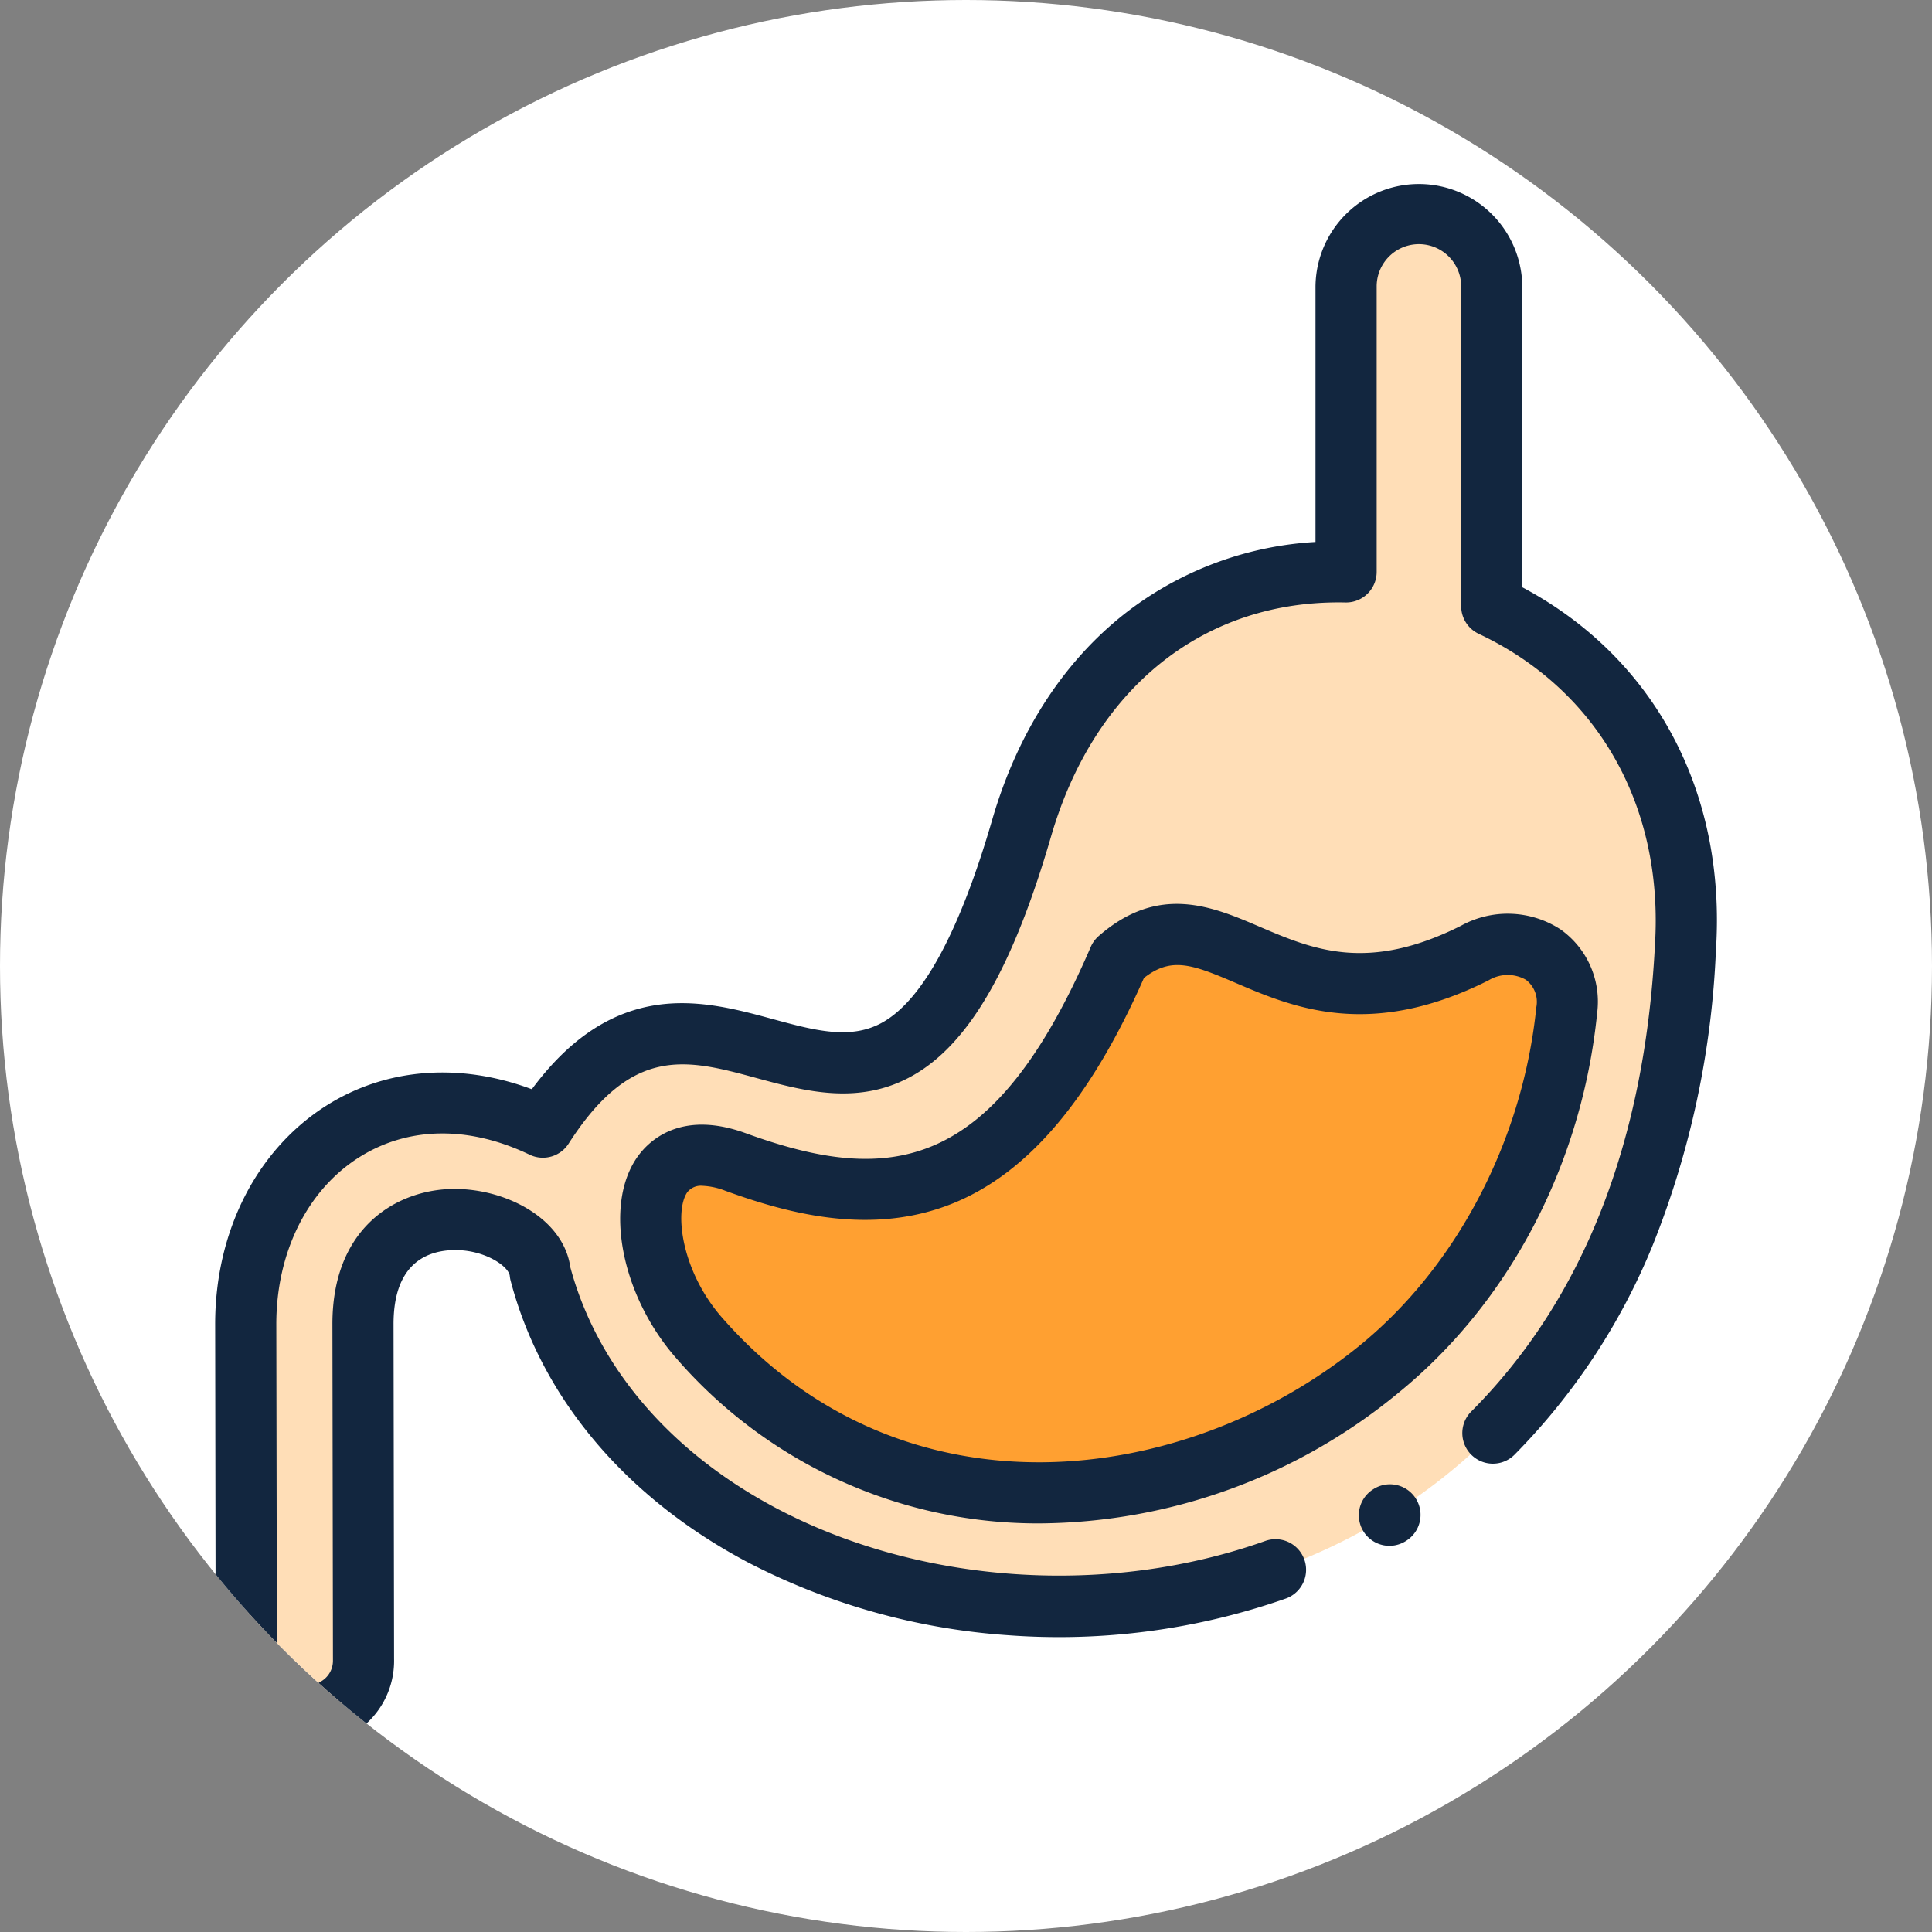 <svg xmlns="http://www.w3.org/2000/svg" xmlns:xlink="http://www.w3.org/1999/xlink" width="190" height="190" viewBox="0 0 190 190">
  <rect x="0" y="0" width="190" height="190" fill="#808080" stroke="none"/>
  <defs>
    <clipPath id="clip-path">
      <circle id="Elipse_8399" data-name="Elipse 8399" cx="95" cy="95" r="95" fill="#fff"/>
    </clipPath>
  </defs>
  <g id="Grupo_1036339" data-name="Grupo 1036339" transform="translate(-716 -6695.123)">
    <g id="Grupo_1029803" data-name="Grupo 1029803" transform="translate(716 6695.123)">
      <circle id="Elipse_8399-2" data-name="Elipse 8399" cx="95" cy="95" r="95" fill="#fff"/>
    </g>
    <g id="Grupo_1033369" data-name="Grupo 1033369" transform="translate(716 6695.123)">
      <g id="Enmascarar_grupo_1026478" data-name="Enmascarar grupo 1026478" clip-path="url(#clip-path)">
        <g id="estomago" transform="translate(21.159 17.999)">
          <path id="Trazado_733688" data-name="Trazado 733688" d="M145.473,75.97c1.1-16.6-7.594-28.264-19.042-33.654V10.871a7.162,7.162,0,0,0-14.324,0V38.948c-13.7-.29-26.823,7.691-31.908,25.2C66.489,111.294,50.1,67.051,33.115,93.55,17.673,86.159,3.869,96.911,3.9,112.973l.051,32.955c-.016,8.739,11.782,6.574,11.526-.018l-.052-32.954c-.025-14.5,16.824-11.281,17.43-5.057,11.96,45.472,108.194,51.286,112.622-31.93Zm0,0" transform="translate(-0.888 -0.703)" fill="#ffdeb7" fill-rule="evenodd"/>
          <path id="Trazado_733689" data-name="Trazado 733689" d="M57.768,130.823c18.24,20.838,47.545,18.784,66.792,3.181,10.6-8.595,17.191-21.836,18.555-35.419.5-5.005-4.249-8-9.052-5.585-19.281,9.694-25.192-7.981-35,.589-10.69,24.785-23.265,25.2-37.683,19.96-10.28-3.752-10.6,9.284-3.608,17.274Zm0,0" transform="translate(-10.194 -17.272)" fill="#ffa031" fill-rule="evenodd"/>
          <path id="Trazado_733690" data-name="Trazado 733690" d="M128.734,39.758V10.168a10.169,10.169,0,0,0-20.337,0V35.3a33.559,33.559,0,0,0-17.961,6.447C83.968,46.514,79.188,53.724,76.609,62.6c-3.185,10.958-6.8,17.659-10.735,19.916-3.141,1.8-6.7.832-10.832-.29-3.655-.994-7.8-2.12-12.135-1.269s-8.146,3.53-11.579,8.163c-7.083-2.645-14.323-2.1-20.187,1.6C4.266,95.064.17,103.12.186,112.275l.051,32.943c-.009,4.728,2.547,6.871,4.072,7.728A8.541,8.541,0,0,0,8.5,154a9.923,9.923,0,0,0,5.143-1.459,8.333,8.333,0,0,0,4.137-7.389l-.052-32.905c-.011-5.8,3.074-7.167,5.663-7.3,3.171-.157,5.674,1.574,5.768,2.536a2.94,2.94,0,0,0,.085.473c3.028,11.516,11.325,21.356,23.363,27.709a65.263,65.263,0,0,0,25.516,7.147,67.5,67.5,0,0,0,27.4-3.62,3.007,3.007,0,0,0-2.019-5.664c-15.486,5.521-33.914,4.3-48.092-3.181-10.463-5.522-17.665-13.942-20.3-23.727-.687-4.927-6.7-7.94-12.016-7.678-5.259.26-11.4,3.9-11.379,13.31l.052,32.955c0,.036,0,.074,0,.112a2.344,2.344,0,0,1-1.263,2.088,3.456,3.456,0,0,1-3.248.293c-.669-.376-1.007-1.209-1-2.485L6.2,112.266c-.011-7.076,3.036-13.228,8.152-16.455,4.809-3.035,10.764-3.124,16.764-.251a3.005,3.005,0,0,0,3.829-1.089c6.264-9.772,11.673-8.3,18.522-6.44,4.733,1.285,10.1,2.743,15.4-.3,5.485-3.144,9.78-10.6,13.519-23.454,4.273-14.713,15.111-23.316,28.957-23.028a3.007,3.007,0,0,0,3.07-3.006V10.168a4.155,4.155,0,1,1,8.31,0V41.613a3.009,3.009,0,0,0,1.726,2.721c11.756,5.533,18.232,17.021,17.322,30.734,0,.013,0,.026,0,.039-1.032,19.358-7.106,34.736-18.057,45.707a3.006,3.006,0,1,0,4.256,4.247,63.309,63.309,0,0,0,13.6-20.627,87.74,87.74,0,0,0,6.206-28.988c1.026-15.587-6.058-28.785-19.036-35.688Zm0,0" transform="translate(-0.185 0)" fill="#12263f"/>
          <path id="Trazado_733691" data-name="Trazado 733691" d="M141.8,89.97a9.51,9.51,0,0,0-9.781-.358h0c-9.21,4.63-14.592,2.325-19.8.1-4.65-1.992-9.92-4.25-15.834.914a3.015,3.015,0,0,0-.783,1.074c-9.558,22.161-19.666,23.5-33.893,18.327-6.569-2.4-9.705.885-10.748,2.407-3.237,4.72-1.511,13.544,3.847,19.671a47.035,47.035,0,0,0,35.246,16.282q.3,0,.606,0a56.024,56.024,0,0,0,35.094-12.749c11-8.911,18.159-22.561,19.654-37.454A8.7,8.7,0,0,0,141.8,89.97Zm-2.371,7.611c-1.318,13.112-7.844,25.591-17.459,33.384-17.06,13.83-44.81,17.541-62.635-2.825-3.995-4.568-4.7-10.435-3.413-12.311a1.694,1.694,0,0,1,1.491-.64,6.951,6.951,0,0,1,2.241.482c6.248,2.274,14.441,4.468,22.4,1.242,7.386-2.995,13.534-10.249,18.784-22.169,2.687-2.084,4.693-1.363,9.018.49,5.554,2.379,13.158,5.636,24.867-.25a3.624,3.624,0,0,1,3.673-.06,2.722,2.722,0,0,1,1.037,2.658Zm0,0" transform="translate(-9.496 -16.57)" fill="#12263f"/>
          <path id="Trazado_733692" data-name="Trazado 733692" d="M140.338,158.392l-.052.035a3.006,3.006,0,1,0,3.346,5l.051-.034a3.007,3.007,0,1,0-3.345-5Zm0,0" transform="translate(-26.477 -29.913)" fill="#12263f"/>
        </g>
      </g>
    </g>
  </g>
</svg>
